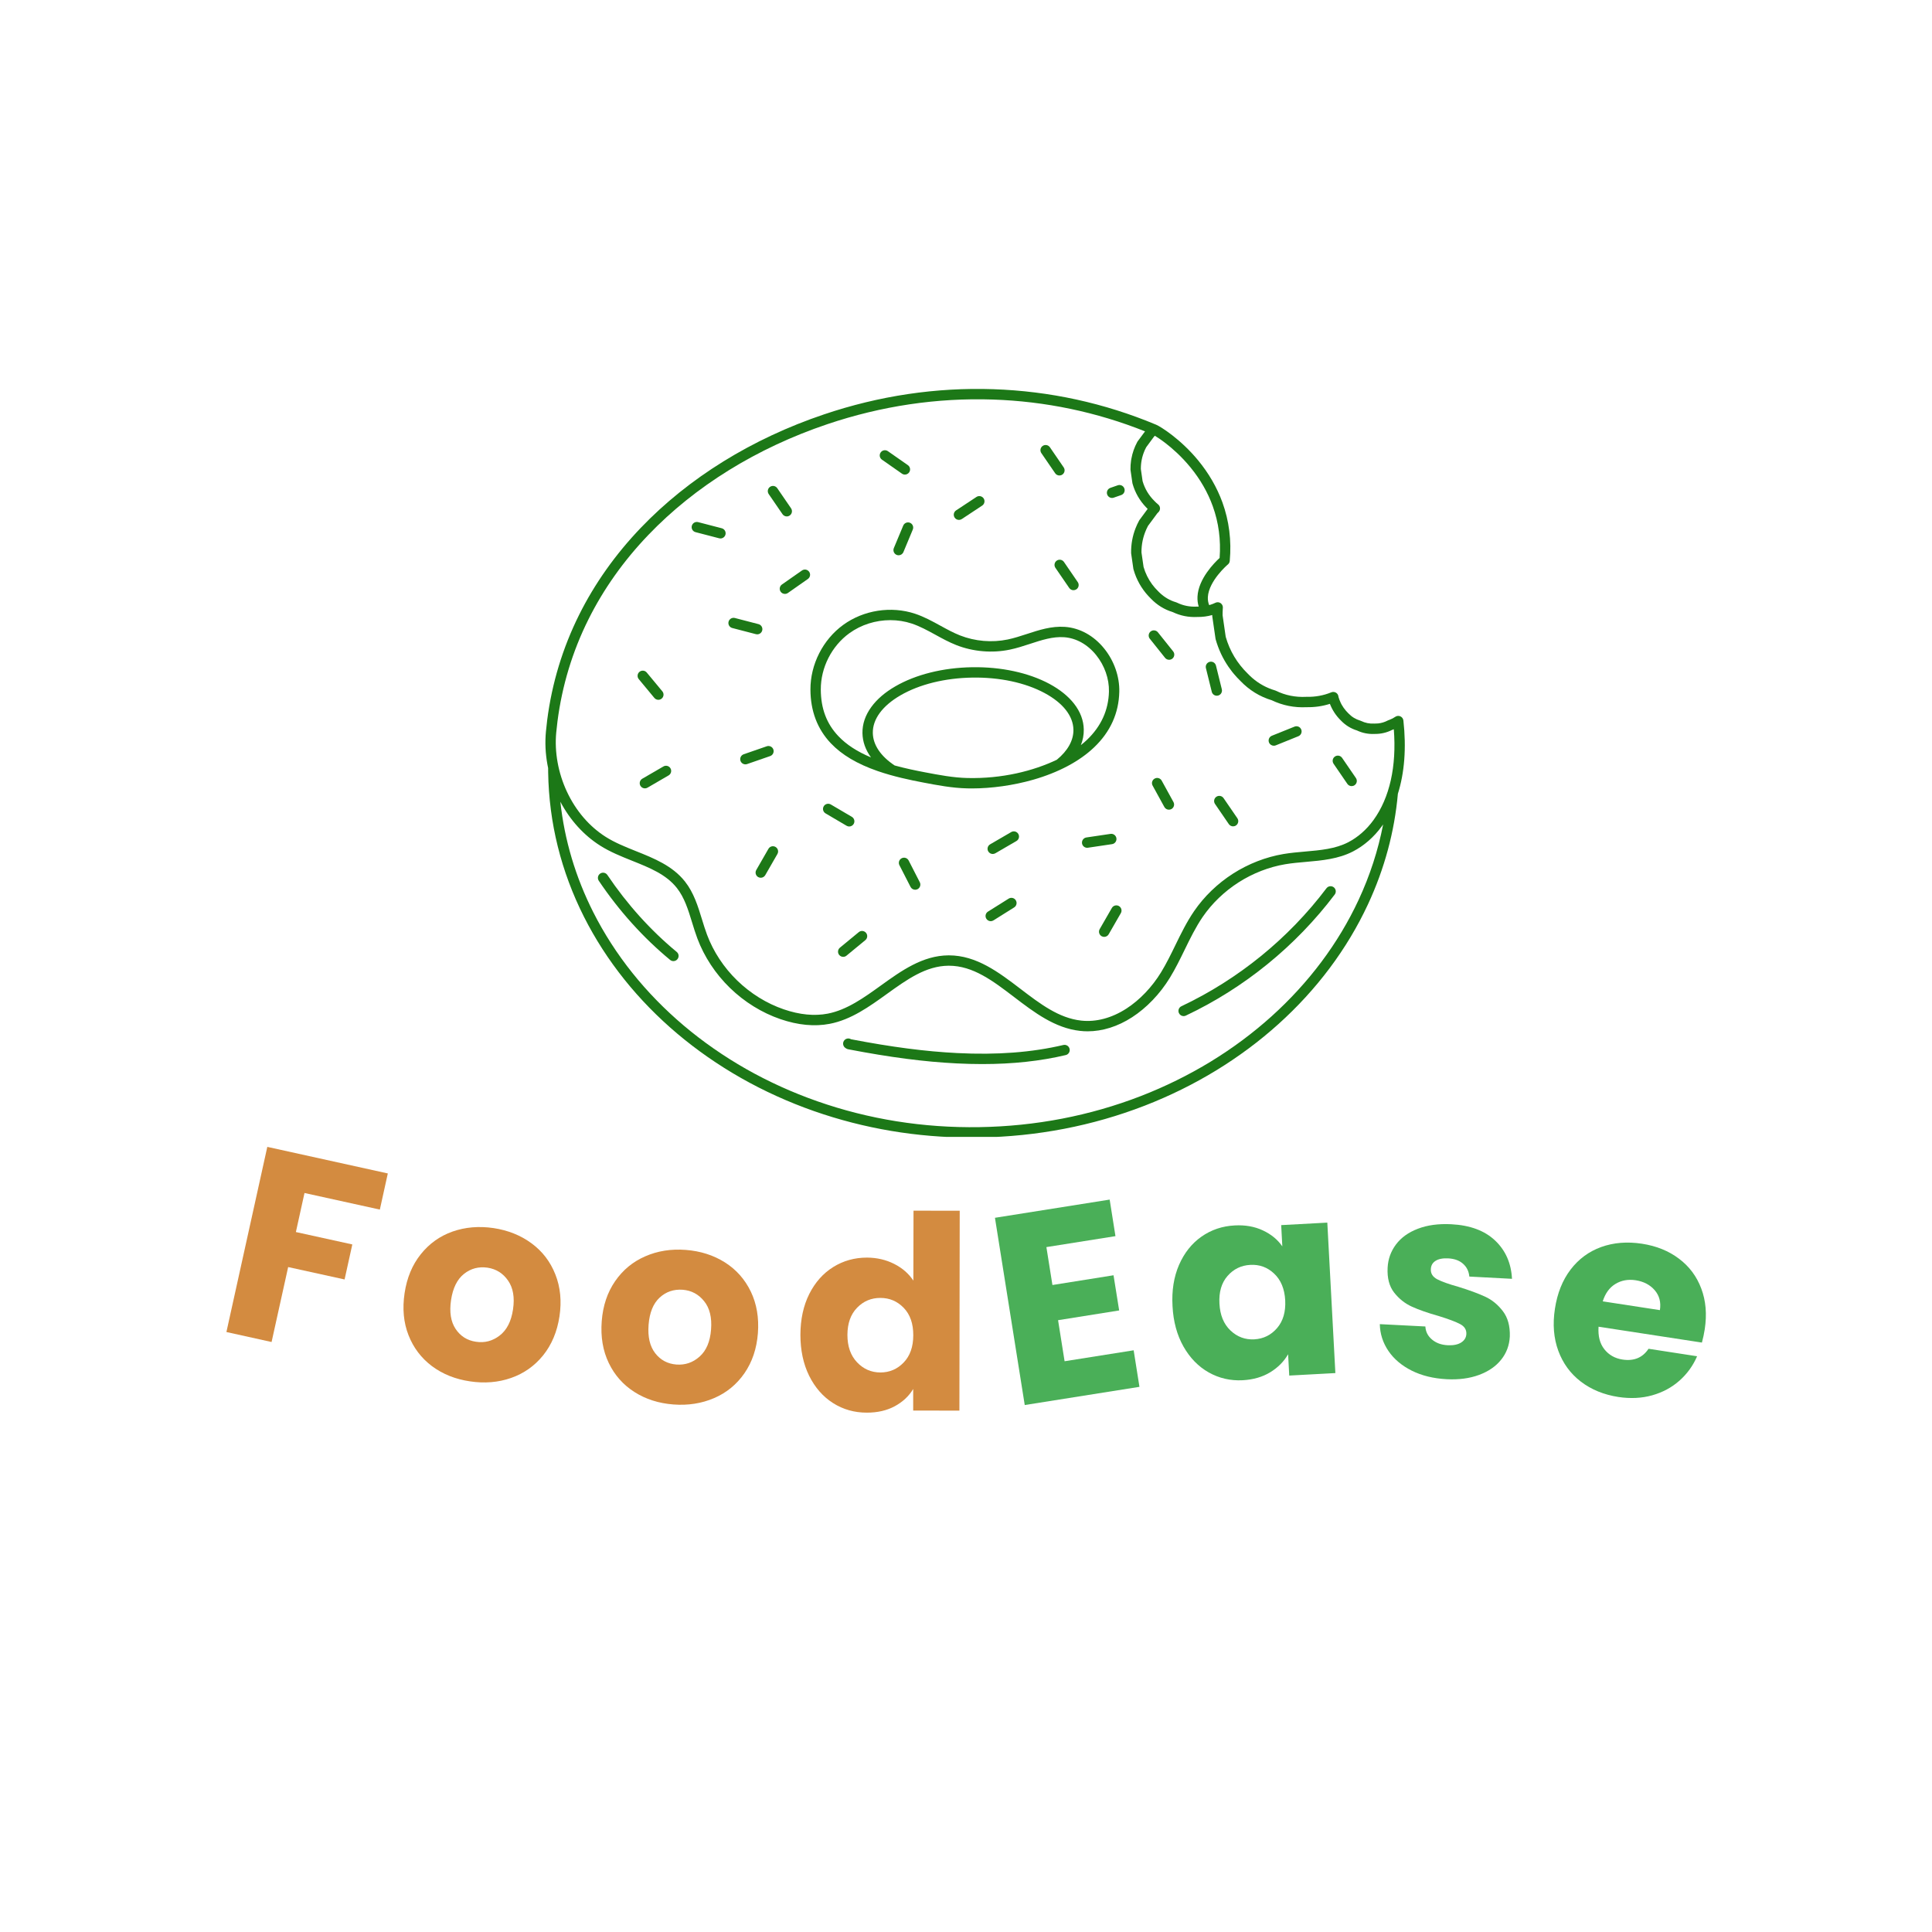 <svg xmlns="http://www.w3.org/2000/svg" xmlns:xlink="http://www.w3.org/1999/xlink" width="500" zoomAndPan="magnify" viewBox="0 0 375 375" height="500" preserveAspectRatio="xMidYMid meet" version="1.0"><defs><g/><clipPath id="ae219c7a0c"><path d="M 105.758 75.168 L 273 75.168 L 273 220.668 L 105.758 220.668 Z M 105.758 75.168 " clip-rule="nonzero"/></clipPath></defs><g clip-path="url(#ae219c7a0c)"><path fill="#1c7817" d="M 106.391 149.074 C 106.391 149.363 106.395 149.652 106.398 149.941 C 106.555 159.699 108.898 169.133 113.359 177.973 C 115.504 182.219 118.137 186.305 121.188 190.117 C 124.207 193.891 127.664 197.426 131.457 200.629 C 135.246 203.828 139.406 206.723 143.82 209.23 C 148.273 211.762 153.027 213.918 157.945 215.645 C 167.699 219.066 178 220.801 188.586 220.801 C 189.102 220.801 189.621 220.797 190.141 220.785 C 201.273 220.609 212.047 218.535 222.156 214.621 C 227.016 212.738 231.699 210.43 236.07 207.758 C 240.402 205.109 244.469 202.086 248.152 198.766 C 251.844 195.441 255.184 191.797 258.078 187.93 C 261.008 184.023 263.508 179.855 265.516 175.543 C 268.723 168.652 270.668 161.457 271.328 154.07 C 272.617 149.977 272.988 145.172 272.398 139.848 C 272.359 139.496 272.137 139.188 271.812 139.043 C 271.492 138.895 271.117 138.93 270.824 139.133 C 270.492 139.363 270.125 139.555 269.738 139.699 C 269.711 139.711 269.68 139.723 269.648 139.734 C 269.602 139.75 269.559 139.766 269.512 139.781 C 269.512 139.781 269.512 139.781 269.508 139.785 C 269.496 139.789 269.484 139.793 269.469 139.797 C 269.43 139.812 269.391 139.828 269.352 139.852 C 268.758 140.164 268.145 140.352 267.484 140.418 C 267.266 140.441 267.043 140.449 266.812 140.445 C 266.789 140.445 266.762 140.445 266.738 140.445 C 265.82 140.492 264.984 140.324 264.18 139.934 C 264.129 139.906 264.074 139.887 264.02 139.871 C 263.133 139.609 262.379 139.148 261.723 138.461 C 261.719 138.457 261.715 138.453 261.711 138.449 C 261.707 138.445 261.703 138.441 261.699 138.438 C 261.539 138.281 261.391 138.125 261.254 137.965 C 260.934 137.594 260.656 137.203 260.426 136.789 C 260.426 136.785 260.422 136.785 260.422 136.785 C 260.359 136.668 260.297 136.551 260.238 136.43 C 260.23 136.414 260.227 136.398 260.219 136.383 C 260.055 136.035 259.914 135.672 259.801 135.285 L 259.785 135.164 C 259.773 135.09 259.754 135.016 259.727 134.945 C 259.645 134.73 259.488 134.551 259.289 134.438 C 259.02 134.281 258.695 134.262 258.406 134.379 C 256.91 134.996 255.297 135.289 253.617 135.254 C 253.594 135.254 253.566 135.254 253.543 135.254 C 251.465 135.363 249.48 134.969 247.652 134.074 C 247.602 134.047 247.547 134.027 247.496 134.012 C 245.855 133.527 244.371 132.719 243.074 131.598 C 242.773 131.336 242.484 131.062 242.207 130.77 C 242.199 130.762 242.188 130.754 242.18 130.746 C 240.133 128.75 238.695 126.348 237.91 123.605 L 237.809 122.91 L 237.305 119.43 C 237.301 119.016 237.316 118.598 237.34 118.188 C 237.344 118.117 237.352 118.051 237.355 117.98 C 237.379 117.676 237.262 117.379 237.043 117.172 C 237.02 117.152 237 117.133 236.977 117.113 C 236.957 117.102 236.941 117.086 236.922 117.074 C 236.902 117.062 236.883 117.051 236.863 117.039 C 236.836 117.02 236.805 117.004 236.773 116.992 C 236.766 116.988 236.754 116.984 236.746 116.98 C 236.734 116.973 236.719 116.969 236.703 116.961 C 236.699 116.961 236.691 116.957 236.688 116.953 C 236.648 116.941 236.605 116.93 236.566 116.922 C 236.566 116.922 236.562 116.922 236.559 116.918 C 236.348 116.875 236.121 116.898 235.918 116.996 C 235.578 117.16 235.227 117.297 234.867 117.406 C 234.812 117.422 234.754 117.438 234.699 117.453 C 234.5 116.965 234.418 116.449 234.445 115.902 C 234.523 114.289 235.551 112.672 236.398 111.602 C 237.363 110.379 238.332 109.559 238.34 109.555 C 238.547 109.383 238.672 109.137 238.695 108.871 C 239.055 104.918 238.57 101.094 237.266 97.5 C 236.207 94.602 234.617 91.852 232.535 89.328 C 229.121 85.191 225.242 82.777 224.395 82.43 C 224.395 82.43 224.395 82.43 224.391 82.43 C 214.348 78.227 203.715 75.91 192.789 75.543 C 181.715 75.168 170.66 76.812 159.934 80.434 C 145.953 85.145 133.66 92.758 124.383 102.445 C 119.461 107.586 115.43 113.27 112.406 119.34 C 109.207 125.762 107.121 132.637 106.207 139.785 C 106.117 140.508 106.035 141.254 105.965 141.992 C 105.766 144.086 105.863 146.234 106.254 148.387 C 106.297 148.617 106.344 148.848 106.391 149.074 Z M 263.691 174.695 C 261.742 178.883 259.312 182.93 256.469 186.723 C 253.648 190.488 250.398 194.035 246.809 197.27 C 243.215 200.508 239.246 203.461 235.02 206.043 C 230.75 208.648 226.18 210.906 221.43 212.746 C 211.543 216.574 201.004 218.602 190.109 218.777 C 179.215 218.949 168.617 217.258 158.613 213.746 C 153.805 212.062 149.164 209.953 144.812 207.484 C 140.508 205.035 136.449 202.215 132.754 199.094 C 129.059 195.973 125.695 192.531 122.758 188.859 C 119.793 185.156 117.238 181.188 115.156 177.066 C 111.707 170.234 109.566 163.043 108.766 155.617 C 110.652 159.184 113.305 162.113 116.488 164.133 C 118.426 165.363 120.598 166.234 122.699 167.074 C 126.086 168.43 129.281 169.707 131.367 172.34 C 132.855 174.223 133.57 176.562 134.332 179.039 C 134.645 180.062 134.969 181.121 135.352 182.141 C 136.688 185.703 138.875 189.027 141.684 191.754 C 144.492 194.484 147.879 196.578 151.473 197.812 C 154.891 198.984 158.113 199.289 161.051 198.723 C 165.211 197.918 168.73 195.383 172.133 192.934 C 176.031 190.129 179.715 187.477 184.109 187.445 C 184.137 187.445 184.16 187.445 184.188 187.445 C 188.863 187.445 192.746 190.402 196.852 193.535 C 200.734 196.496 204.75 199.559 209.645 200.094 C 210.129 200.148 210.617 200.176 211.105 200.176 C 214 200.176 216.953 199.246 219.73 197.453 C 222.559 195.625 225.168 192.898 227.078 189.773 C 228.148 188.023 229.055 186.168 229.93 184.375 C 230.984 182.211 232.074 179.973 233.434 177.984 C 235.238 175.352 237.652 173.027 240.418 171.262 C 243.18 169.496 246.305 168.281 249.453 167.75 C 250.773 167.527 252.164 167.406 253.508 167.289 C 256.582 167.02 259.762 166.738 262.613 165.266 C 264.75 164.164 266.684 162.473 268.207 160.379 C 268.293 160.258 268.379 160.137 268.465 160.016 C 267.496 165.031 265.906 169.938 263.691 174.695 Z M 223.973 84.777 C 224.035 84.711 224.094 84.648 224.156 84.582 C 224.609 84.855 225.328 85.324 226.23 86.016 C 227.457 86.961 229.289 88.539 231.059 90.703 C 232.977 93.043 234.434 95.582 235.398 98.258 C 236.543 101.43 236.988 104.805 236.727 108.297 C 235.699 109.238 232.605 112.352 232.434 115.797 C 232.402 116.477 232.48 117.125 232.668 117.742 C 232.574 117.742 232.48 117.742 232.387 117.742 C 232.363 117.742 232.336 117.742 232.312 117.742 C 230.945 117.816 229.645 117.555 228.445 116.969 C 228.395 116.941 228.344 116.922 228.289 116.906 C 227.957 116.809 227.637 116.691 227.324 116.555 C 226.801 116.32 226.305 116.031 225.84 115.684 C 225.684 115.57 225.535 115.449 225.387 115.32 C 225.254 115.207 225.125 115.09 225 114.965 C 224.938 114.906 224.875 114.84 224.816 114.777 C 224.809 114.77 224.801 114.762 224.793 114.754 C 224.367 114.34 223.984 113.902 223.641 113.441 C 222.887 112.422 222.324 111.281 221.965 110.039 L 221.938 109.848 L 221.559 107.23 C 221.547 105.688 221.855 104.207 222.469 102.816 C 222.488 102.773 222.508 102.73 222.527 102.688 C 222.531 102.676 222.535 102.664 222.539 102.656 C 222.629 102.461 222.727 102.27 222.824 102.078 L 223.859 100.68 L 224.605 99.668 C 224.625 99.648 224.641 99.629 224.66 99.609 C 224.664 99.605 224.664 99.605 224.664 99.602 C 224.668 99.602 224.668 99.602 224.668 99.598 C 224.73 99.535 224.797 99.465 224.867 99.395 C 224.969 99.293 225.043 99.172 225.094 99.043 C 225.129 98.945 225.152 98.844 225.156 98.738 C 225.16 98.703 225.16 98.668 225.156 98.629 C 225.152 98.559 225.141 98.488 225.125 98.422 C 225.07 98.219 224.949 98.039 224.785 97.902 C 224.562 97.723 224.344 97.523 224.141 97.309 C 224.137 97.305 224.129 97.301 224.125 97.293 C 224.121 97.289 224.121 97.289 224.117 97.285 C 223 96.195 222.211 94.887 221.777 93.391 L 221.664 92.605 L 221.438 91.043 C 221.43 89.812 221.664 88.633 222.137 87.52 C 222.168 87.445 222.203 87.371 222.234 87.297 C 222.312 87.129 222.395 86.961 222.484 86.797 Z M 107.965 142.18 C 108.035 141.465 108.113 140.742 108.203 140.039 C 109.09 133.117 111.109 126.453 114.207 120.238 C 117.141 114.352 121.051 108.832 125.836 103.84 C 134.887 94.383 146.902 86.949 160.578 82.336 C 171.074 78.797 181.891 77.188 192.723 77.551 C 202.91 77.895 212.836 79.969 222.25 83.727 L 220.82 85.66 C 220.793 85.695 220.77 85.738 220.746 85.777 C 220.184 86.816 219.801 87.91 219.598 89.047 C 219.578 89.16 219.559 89.273 219.539 89.387 C 219.457 89.957 219.418 90.539 219.426 91.133 C 219.426 91.176 219.43 91.219 219.438 91.262 L 219.797 93.746 C 219.801 93.789 219.812 93.832 219.824 93.875 C 220.316 95.617 221.199 97.156 222.445 98.457 C 222.527 98.543 222.613 98.629 222.699 98.715 C 222.723 98.734 222.742 98.758 222.762 98.777 L 221.164 100.941 C 221.137 100.98 221.113 101.02 221.09 101.062 C 220.828 101.547 220.598 102.043 220.402 102.547 C 219.812 104.062 219.527 105.664 219.547 107.32 C 219.547 107.363 219.551 107.406 219.559 107.449 L 219.984 110.395 C 219.988 110.438 220 110.48 220.012 110.523 C 220.086 110.797 220.172 111.062 220.266 111.324 C 220.918 113.168 221.961 114.797 223.375 116.18 C 224.578 117.434 226.012 118.32 227.641 118.812 C 229.117 119.52 230.711 119.836 232.383 119.754 C 233.387 119.77 234.359 119.645 235.293 119.375 C 235.293 119.426 235.293 119.473 235.297 119.52 C 235.297 119.562 235.301 119.609 235.305 119.652 L 235.93 123.961 C 235.934 124.004 235.945 124.047 235.957 124.09 C 236.504 126.031 237.344 127.824 238.457 129.441 C 238.684 129.766 238.918 130.086 239.16 130.395 C 239.285 130.551 239.41 130.703 239.539 130.855 C 239.922 131.312 240.332 131.75 240.766 132.172 C 242.48 133.961 244.523 135.219 246.844 135.918 C 248.953 136.93 251.23 137.387 253.613 137.266 C 255.176 137.293 256.691 137.078 258.133 136.617 C 258.605 137.844 259.328 138.934 260.281 139.863 C 261.156 140.773 262.195 141.414 263.371 141.777 C 264.445 142.285 265.598 142.516 266.809 142.457 C 268.016 142.473 269.164 142.211 270.219 141.668 C 270.324 141.629 270.434 141.59 270.539 141.551 C 271.098 148.77 269.738 154.848 266.578 159.195 C 265.238 161.039 263.551 162.52 261.691 163.48 C 259.191 164.77 256.344 165.02 253.332 165.285 C 251.949 165.406 250.516 165.531 249.117 165.766 C 245.707 166.34 242.324 167.656 239.332 169.566 C 236.344 171.477 233.73 173.996 231.777 176.848 C 230.332 178.957 229.207 181.262 228.121 183.492 C 227.266 185.246 226.383 187.055 225.363 188.723 C 223.605 191.598 221.219 194.098 218.637 195.766 C 215.785 197.605 212.754 198.414 209.863 198.098 C 205.527 197.621 201.902 194.859 198.07 191.934 C 193.879 188.738 189.543 185.434 184.188 185.434 C 184.156 185.434 184.125 185.434 184.094 185.434 C 179.059 185.469 174.941 188.434 170.957 191.301 C 167.73 193.625 164.395 196.027 160.668 196.746 C 158.082 197.246 155.207 196.965 152.125 195.91 C 148.809 194.773 145.684 192.836 143.086 190.312 C 140.488 187.789 138.469 184.719 137.238 181.438 C 136.875 180.473 136.559 179.441 136.254 178.449 C 135.473 175.902 134.668 173.27 132.945 171.094 C 130.527 168.039 126.93 166.598 123.445 165.207 C 121.43 164.398 119.348 163.566 117.566 162.434 C 114.383 160.414 111.781 157.383 110.039 153.664 C 108.344 150.043 107.605 145.965 107.965 142.18 Z M 107.965 142.18 " fill-opacity="1" fill-rule="nonzero"/></g><path fill="#1c7817" d="M 170.348 149.66 C 173.438 150.73 176.699 151.414 179.195 151.887 C 181.961 152.414 184.816 152.957 187.723 153.023 C 188.016 153.031 188.309 153.035 188.602 153.035 C 192.496 153.035 196.703 152.441 200.543 151.344 C 205.441 149.941 209.531 147.77 212.367 145.059 C 215.52 142.051 217.164 138.418 217.254 134.262 C 217.32 131.332 216.258 128.281 214.336 125.898 C 212.309 123.379 209.594 121.879 206.695 121.676 C 204.094 121.492 201.652 122.293 199.289 123.066 C 198.074 123.461 196.82 123.871 195.594 124.125 C 192.539 124.758 189.258 124.48 186.352 123.34 C 185.043 122.824 183.816 122.152 182.516 121.438 C 180.961 120.586 179.355 119.703 177.602 119.121 C 172.965 117.586 167.633 118.414 163.68 121.281 C 159.727 124.148 157.285 128.965 157.305 133.848 C 157.32 138.008 158.652 141.516 161.262 144.266 C 163.398 146.516 166.371 148.281 170.348 149.66 Z M 187.77 151.012 C 185.031 150.949 182.254 150.422 179.57 149.91 C 177.855 149.586 175.773 149.16 173.652 148.578 C 170.945 146.781 169.449 144.578 169.414 142.262 C 169.371 139.59 171.277 136.996 174.781 134.965 C 178.465 132.828 183.414 131.605 188.715 131.52 C 194.016 131.434 199 132.5 202.754 134.52 C 206.32 136.438 208.309 138.965 208.352 141.641 C 208.383 143.707 207.254 145.723 205.125 147.469 C 200.598 149.629 194.539 151.172 187.77 151.012 Z M 164.859 122.91 C 167.156 121.246 169.984 120.371 172.812 120.371 C 174.223 120.371 175.629 120.586 176.969 121.031 C 178.547 121.555 180.004 122.355 181.551 123.199 C 182.848 123.914 184.191 124.648 185.617 125.211 C 188.879 126.492 192.57 126.809 196.004 126.094 C 197.34 125.816 198.648 125.391 199.914 124.977 C 202.191 124.23 204.348 123.527 206.555 123.684 C 208.887 123.848 211.098 125.082 212.77 127.16 C 214.398 129.18 215.301 131.754 215.246 134.219 C 215.164 137.82 213.73 140.977 210.98 143.605 C 210.621 143.949 210.223 144.289 209.793 144.629 C 210.188 143.648 210.379 142.637 210.359 141.609 C 210.332 139.84 209.695 138.148 208.469 136.578 C 207.328 135.125 205.727 133.836 203.707 132.746 C 199.656 130.57 194.32 129.418 188.684 129.508 C 183.047 129.598 177.75 130.918 173.77 133.227 C 171.785 134.375 170.227 135.715 169.137 137.207 C 167.957 138.816 167.375 140.527 167.402 142.297 C 167.43 143.949 167.988 145.535 169.062 147.016 C 166.363 145.883 164.277 144.52 162.723 142.879 C 160.445 140.48 159.332 137.523 159.316 133.84 C 159.297 129.59 161.422 125.402 164.859 122.91 Z M 164.859 122.91 " fill-opacity="1" fill-rule="nonzero"/><path fill="#1c7817" d="M 258.875 172.215 C 258.43 171.883 257.801 171.969 257.465 172.414 C 250.098 182.168 240.359 190.086 229.309 195.312 C 228.809 195.547 228.594 196.148 228.832 196.648 C 229 197.012 229.363 197.227 229.738 197.227 C 229.883 197.227 230.031 197.195 230.168 197.129 C 241.512 191.766 251.508 183.637 259.07 173.625 C 259.406 173.18 259.316 172.551 258.875 172.215 Z M 258.875 172.215 " fill-opacity="1" fill-rule="nonzero"/><path fill="#1c7817" d="M 206.398 202.832 C 200.273 204.277 193.527 204.789 185.773 204.398 C 179.637 204.09 173.094 203.238 165.184 201.719 C 165.184 201.719 165.18 201.715 165.176 201.715 C 164.703 201.426 164.086 201.57 163.793 202.047 C 163.508 202.512 163.648 203.117 164.102 203.414 L 164.105 203.418 C 164.195 203.48 164.414 203.641 164.723 203.68 C 172.762 205.227 179.422 206.094 185.672 206.406 C 187.375 206.492 189.031 206.535 190.648 206.535 C 196.562 206.535 201.902 205.961 206.859 204.789 C 207.398 204.664 207.734 204.121 207.605 203.582 C 207.48 203.039 206.938 202.707 206.398 202.832 Z M 206.398 202.832 " fill-opacity="1" fill-rule="nonzero"/><path fill="#1c7817" d="M 131.352 184.77 C 126.266 180.566 121.738 175.539 117.891 169.832 C 117.582 169.371 116.957 169.25 116.496 169.559 C 116.035 169.871 115.914 170.496 116.223 170.957 C 120.176 176.824 124.836 181.992 130.07 186.32 C 130.258 186.473 130.484 186.551 130.711 186.551 C 131 186.551 131.289 186.426 131.484 186.184 C 131.84 185.758 131.781 185.121 131.352 184.77 Z M 131.352 184.77 " fill-opacity="1" fill-rule="nonzero"/><path fill="#1c7817" d="M 247.246 144.746 C 247.371 144.746 247.496 144.723 247.621 144.676 L 252.012 142.902 C 252.527 142.695 252.777 142.109 252.57 141.594 C 252.363 141.078 251.777 140.828 251.262 141.039 L 246.867 142.809 C 246.352 143.016 246.105 143.602 246.312 144.117 C 246.469 144.508 246.848 144.746 247.246 144.746 Z M 247.246 144.746 " fill-opacity="1" fill-rule="nonzero"/><path fill="#1c7817" d="M 143.73 147.684 C 143.875 148.098 144.266 148.359 144.684 148.359 C 144.789 148.359 144.902 148.34 145.012 148.305 L 149.488 146.754 C 150.012 146.57 150.289 146 150.109 145.473 C 149.926 144.949 149.352 144.672 148.828 144.852 L 144.352 146.402 C 143.828 146.586 143.551 147.156 143.73 147.684 Z M 143.73 147.684 " fill-opacity="1" fill-rule="nonzero"/><path fill="#1c7817" d="M 151.527 114.852 C 151.723 115.129 152.035 115.277 152.352 115.277 C 152.551 115.277 152.754 115.219 152.93 115.098 L 156.809 112.379 C 157.262 112.062 157.375 111.434 157.055 110.98 C 156.738 110.523 156.109 110.414 155.656 110.734 L 151.773 113.449 C 151.32 113.77 151.207 114.395 151.527 114.852 Z M 151.527 114.852 " fill-opacity="1" fill-rule="nonzero"/><path fill="#1c7817" d="M 186.133 100.914 C 186.324 100.914 186.516 100.859 186.688 100.746 L 190.637 98.137 C 191.102 97.832 191.23 97.207 190.926 96.742 C 190.617 96.281 189.992 96.152 189.531 96.457 L 185.578 99.066 C 185.113 99.375 184.988 99.996 185.293 100.461 C 185.484 100.754 185.805 100.914 186.133 100.914 Z M 186.133 100.914 " fill-opacity="1" fill-rule="nonzero"/><path fill="#1c7817" d="M 127.012 135.469 C 127.211 135.707 127.5 135.832 127.789 135.832 C 128.012 135.832 128.242 135.754 128.43 135.598 C 128.855 135.242 128.914 134.609 128.559 134.184 L 125.535 130.539 C 125.18 130.109 124.547 130.051 124.117 130.406 C 123.691 130.762 123.633 131.395 123.988 131.824 Z M 127.012 135.469 " fill-opacity="1" fill-rule="nonzero"/><path fill="#1c7817" d="M 135 103.289 L 139.586 104.48 C 139.672 104.504 139.754 104.516 139.84 104.516 C 140.285 104.516 140.695 104.215 140.812 103.762 C 140.953 103.223 140.629 102.676 140.09 102.535 L 135.508 101.344 C 134.969 101.203 134.422 101.527 134.281 102.066 C 134.141 102.602 134.465 103.152 135 103.289 Z M 135 103.289 " fill-opacity="1" fill-rule="nonzero"/><path fill="#1c7817" d="M 176.367 167.02 C 176.113 166.527 175.508 166.332 175.012 166.586 C 174.52 166.84 174.324 167.445 174.578 167.938 L 176.738 172.152 C 176.918 172.5 177.27 172.699 177.637 172.699 C 177.789 172.699 177.945 172.664 178.094 172.59 C 178.586 172.336 178.781 171.73 178.527 171.234 Z M 176.367 167.02 " fill-opacity="1" fill-rule="nonzero"/><path fill="#1c7817" d="M 217.184 175.863 C 216.703 175.59 216.086 175.754 215.812 176.234 L 213.449 180.34 C 213.172 180.824 213.34 181.438 213.82 181.715 C 213.98 181.805 214.152 181.848 214.32 181.848 C 214.668 181.848 215.008 181.668 215.195 181.344 L 217.555 177.238 C 217.832 176.758 217.664 176.141 217.184 175.863 Z M 217.184 175.863 " fill-opacity="1" fill-rule="nonzero"/><path fill="#1c7817" d="M 225.484 151.52 C 225.219 151.035 224.605 150.855 224.117 151.125 C 223.633 151.391 223.453 152.004 223.723 152.488 L 226.004 156.641 C 226.188 156.973 226.531 157.16 226.887 157.16 C 227.051 157.16 227.215 157.121 227.371 157.039 C 227.855 156.77 228.035 156.16 227.766 155.672 Z M 225.484 151.52 " fill-opacity="1" fill-rule="nonzero"/><path fill="#1c7817" d="M 150.523 164.387 C 150.043 164.109 149.43 164.277 149.152 164.758 L 146.793 168.863 C 146.516 169.344 146.68 169.961 147.16 170.238 C 147.32 170.328 147.492 170.371 147.66 170.371 C 148.012 170.371 148.348 170.191 148.535 169.867 L 150.895 165.762 C 151.172 165.277 151.008 164.664 150.523 164.387 Z M 150.523 164.387 " fill-opacity="1" fill-rule="nonzero"/><path fill="#1c7817" d="M 226.137 127.684 C 226.336 127.934 226.629 128.062 226.922 128.062 C 227.145 128.062 227.363 127.992 227.551 127.844 C 227.984 127.496 228.055 126.863 227.707 126.43 L 224.75 122.73 C 224.402 122.297 223.77 122.227 223.336 122.57 C 222.902 122.918 222.832 123.551 223.18 123.984 Z M 226.137 127.684 " fill-opacity="1" fill-rule="nonzero"/><path fill="#1c7817" d="M 171.184 89.219 L 175.066 91.934 C 175.242 92.059 175.441 92.117 175.641 92.117 C 175.957 92.117 176.27 91.965 176.465 91.688 C 176.785 91.23 176.672 90.605 176.219 90.285 L 172.336 87.57 C 171.883 87.254 171.254 87.363 170.938 87.82 C 170.617 88.273 170.727 88.902 171.184 89.219 Z M 171.184 89.219 " fill-opacity="1" fill-rule="nonzero"/><path fill="#1c7817" d="M 215.852 96.652 C 215.961 96.652 216.07 96.633 216.18 96.594 L 217.617 96.094 C 218.145 95.914 218.422 95.34 218.238 94.816 C 218.055 94.293 217.484 94.012 216.957 94.195 L 215.52 94.695 C 214.996 94.879 214.719 95.449 214.902 95.977 C 215.047 96.391 215.434 96.652 215.852 96.652 Z M 215.852 96.652 " fill-opacity="1" fill-rule="nonzero"/><path fill="#1c7817" d="M 261.52 152.148 C 261.715 152.434 262.031 152.586 262.352 152.586 C 262.547 152.586 262.746 152.527 262.918 152.41 C 263.379 152.098 263.496 151.469 263.18 151.012 L 260.504 147.105 C 260.188 146.645 259.562 146.527 259.105 146.844 C 258.648 147.156 258.531 147.781 258.844 148.242 Z M 261.52 152.148 " fill-opacity="1" fill-rule="nonzero"/><path fill="#1c7817" d="M 142.137 121.898 L 146.719 123.09 C 146.805 123.113 146.891 123.125 146.973 123.125 C 147.422 123.125 147.828 122.824 147.945 122.371 C 148.086 121.832 147.762 121.285 147.227 121.145 L 142.641 119.953 C 142.105 119.812 141.555 120.137 141.414 120.672 C 141.273 121.211 141.598 121.762 142.137 121.898 Z M 142.137 121.898 " fill-opacity="1" fill-rule="nonzero"/><path fill="#1c7817" d="M 164.832 160.422 C 165.176 160.422 165.512 160.242 165.699 159.926 C 165.98 159.445 165.82 158.832 165.344 158.547 L 161.262 156.148 C 160.781 155.867 160.164 156.023 159.883 156.504 C 159.602 156.984 159.762 157.598 160.242 157.879 L 164.324 160.281 C 164.484 160.375 164.66 160.422 164.832 160.422 Z M 164.832 160.422 " fill-opacity="1" fill-rule="nonzero"/><path fill="#1c7817" d="M 196.281 161.5 L 192.184 163.883 C 191.703 164.16 191.539 164.777 191.82 165.258 C 192.008 165.578 192.344 165.758 192.691 165.758 C 192.863 165.758 193.035 165.711 193.195 165.621 L 197.289 163.242 C 197.77 162.961 197.934 162.348 197.652 161.867 C 197.375 161.387 196.758 161.223 196.281 161.5 Z M 196.281 161.5 " fill-opacity="1" fill-rule="nonzero"/><path fill="#1c7817" d="M 124.668 151.148 C 124.188 151.426 124.027 152.043 124.305 152.523 C 124.492 152.844 124.828 153.023 125.176 153.023 C 125.348 153.023 125.52 152.98 125.68 152.887 L 129.773 150.508 C 130.254 150.227 130.418 149.613 130.141 149.133 C 129.859 148.652 129.246 148.488 128.766 148.77 Z M 124.668 151.148 " fill-opacity="1" fill-rule="nonzero"/><path fill="#1c7817" d="M 195.777 174.426 L 191.766 176.941 C 191.297 177.238 191.152 177.859 191.449 178.328 C 191.641 178.633 191.969 178.801 192.301 178.801 C 192.484 178.801 192.668 178.75 192.836 178.645 L 196.848 176.129 C 197.316 175.832 197.461 175.211 197.164 174.742 C 196.871 174.27 196.25 174.129 195.777 174.426 Z M 195.777 174.426 " fill-opacity="1" fill-rule="nonzero"/><path fill="#1c7817" d="M 175.316 102.016 L 173.492 106.387 C 173.281 106.898 173.523 107.488 174.035 107.703 C 174.16 107.754 174.293 107.781 174.422 107.781 C 174.816 107.781 175.188 107.547 175.352 107.16 L 177.172 102.789 C 177.387 102.277 177.145 101.688 176.633 101.473 C 176.117 101.262 175.531 101.504 175.316 102.016 Z M 175.316 102.016 " fill-opacity="1" fill-rule="nonzero"/><path fill="#1c7817" d="M 204.805 91.855 C 204.996 92.141 205.312 92.293 205.633 92.293 C 205.828 92.293 206.027 92.234 206.199 92.117 C 206.66 91.805 206.777 91.176 206.461 90.719 L 203.785 86.812 C 203.469 86.355 202.844 86.238 202.387 86.551 C 201.926 86.863 201.812 87.492 202.125 87.949 Z M 204.805 91.855 " fill-opacity="1" fill-rule="nonzero"/><path fill="#1c7817" d="M 151.883 99.801 C 152.078 100.082 152.395 100.238 152.715 100.238 C 152.91 100.238 153.105 100.18 153.281 100.059 C 153.738 99.746 153.855 99.121 153.543 98.66 L 150.863 94.754 C 150.551 94.297 149.922 94.18 149.465 94.496 C 149.008 94.809 148.891 95.434 149.203 95.895 Z M 151.883 99.801 " fill-opacity="1" fill-rule="nonzero"/><path fill="#1c7817" d="M 236.094 154.652 C 235.637 154.965 235.52 155.594 235.836 156.051 L 238.512 159.957 C 238.707 160.242 239.023 160.395 239.344 160.395 C 239.539 160.395 239.738 160.336 239.91 160.219 C 240.367 159.902 240.484 159.277 240.172 158.82 L 237.492 154.914 C 237.18 154.457 236.555 154.34 236.094 154.652 Z M 236.094 154.652 " fill-opacity="1" fill-rule="nonzero"/><path fill="#1c7817" d="M 205.117 108.816 C 204.66 109.129 204.543 109.758 204.855 110.215 L 207.535 114.121 C 207.73 114.406 208.043 114.559 208.363 114.559 C 208.562 114.559 208.758 114.5 208.934 114.383 C 209.391 114.066 209.508 113.441 209.191 112.984 L 206.516 109.078 C 206.199 108.617 205.574 108.504 205.117 108.816 Z M 205.117 108.816 " fill-opacity="1" fill-rule="nonzero"/><path fill="#1c7817" d="M 216.695 162.703 C 216.613 162.156 216.102 161.777 215.555 161.855 L 210.867 162.551 C 210.32 162.633 209.941 163.145 210.02 163.695 C 210.094 164.195 210.523 164.555 211.016 164.555 C 211.062 164.555 211.113 164.551 211.164 164.543 L 215.848 163.848 C 216.398 163.766 216.777 163.254 216.695 162.703 Z M 216.695 162.703 " fill-opacity="1" fill-rule="nonzero"/><path fill="#1c7817" d="M 166.684 180.93 L 163.027 183.941 C 162.598 184.297 162.535 184.93 162.891 185.359 C 163.09 185.598 163.379 185.723 163.668 185.723 C 163.891 185.723 164.117 185.648 164.305 185.492 L 167.961 182.48 C 168.391 182.129 168.449 181.496 168.098 181.066 C 167.746 180.637 167.109 180.574 166.684 180.93 Z M 166.684 180.93 " fill-opacity="1" fill-rule="nonzero"/><path fill="#1c7817" d="M 235.203 134.273 C 235.316 134.734 235.727 135.039 236.18 135.039 C 236.262 135.039 236.34 135.031 236.422 135.012 C 236.961 134.875 237.289 134.332 237.156 133.793 L 236.02 129.195 C 235.887 128.656 235.344 128.324 234.805 128.461 C 234.266 128.594 233.934 129.137 234.066 129.676 Z M 235.203 134.273 " fill-opacity="1" fill-rule="nonzero"/><g fill="#d38b40" fill-opacity="1"><g transform="translate(40.775, 257.842)"><g><path d="M 34.5 -30.078 L 32.953 -23.062 L 18.328 -26.281 L 16.656 -18.703 L 27.609 -16.297 L 26.109 -9.5 L 15.156 -11.906 L 11.938 2.641 L 3.172 0.703 L 11.109 -35.234 Z M 34.5 -30.078 "/></g></g></g><g fill="#d38b40" fill-opacity="1"><g transform="translate(74.905, 265.245)"><g><path d="M 16.312 2.875 C 13.477 2.457 11.02 1.473 8.938 -0.078 C 6.863 -1.641 5.348 -3.641 4.391 -6.078 C 3.43 -8.516 3.176 -11.238 3.625 -14.25 C 4.07 -17.219 5.117 -19.734 6.766 -21.797 C 8.422 -23.867 10.477 -25.336 12.938 -26.203 C 15.406 -27.066 18.055 -27.289 20.891 -26.875 C 23.723 -26.445 26.188 -25.457 28.281 -23.906 C 30.383 -22.352 31.922 -20.344 32.891 -17.875 C 33.867 -15.414 34.133 -12.703 33.688 -9.734 C 33.238 -6.766 32.18 -4.242 30.516 -2.172 C 28.848 -0.109 26.77 1.352 24.281 2.219 C 21.801 3.082 19.145 3.301 16.312 2.875 Z M 17.469 -4.812 C 19.164 -4.551 20.703 -4.953 22.078 -6.016 C 23.461 -7.078 24.328 -8.77 24.672 -11.094 C 25.016 -13.406 24.695 -15.266 23.719 -16.672 C 22.75 -18.086 21.422 -18.926 19.734 -19.188 C 18.004 -19.438 16.477 -19.035 15.156 -17.984 C 13.832 -16.93 12.992 -15.234 12.641 -12.891 C 12.297 -10.566 12.594 -8.703 13.531 -7.297 C 14.469 -5.891 15.781 -5.062 17.469 -4.812 Z M 17.469 -4.812 "/></g></g></g><g fill="#d38b40" fill-opacity="1"><g transform="translate(114.217, 270.918)"><g><path d="M 16.484 1.688 C 13.629 1.469 11.109 0.66 8.922 -0.734 C 6.734 -2.129 5.07 -4.008 3.938 -6.375 C 2.801 -8.738 2.348 -11.438 2.578 -14.469 C 2.805 -17.469 3.672 -20.055 5.172 -22.234 C 6.672 -24.41 8.617 -26.02 11.016 -27.062 C 13.41 -28.113 16.035 -28.531 18.891 -28.312 C 21.742 -28.094 24.273 -27.285 26.484 -25.891 C 28.691 -24.492 30.367 -22.602 31.516 -20.219 C 32.66 -17.832 33.117 -15.141 32.891 -12.141 C 32.66 -9.148 31.789 -6.562 30.281 -4.375 C 28.77 -2.195 26.805 -0.586 24.391 0.453 C 21.973 1.492 19.336 1.906 16.484 1.688 Z M 17.078 -6.062 C 18.785 -5.938 20.285 -6.453 21.578 -7.609 C 22.879 -8.766 23.617 -10.508 23.797 -12.844 C 23.984 -15.188 23.535 -17.023 22.453 -18.359 C 21.379 -19.703 19.992 -20.441 18.297 -20.578 C 16.547 -20.703 15.051 -20.191 13.812 -19.047 C 12.57 -17.898 11.859 -16.141 11.672 -13.766 C 11.492 -11.43 11.922 -9.598 12.953 -8.266 C 13.992 -6.93 15.367 -6.195 17.078 -6.062 Z M 17.078 -6.062 "/></g></g></g><g fill="#d38b40" fill-opacity="1"><g transform="translate(153.875, 273.755)"><g><path d="M 1.484 -14.672 C 1.492 -17.68 2.066 -20.32 3.203 -22.594 C 4.348 -24.863 5.898 -26.609 7.859 -27.828 C 9.816 -29.047 12 -29.656 14.406 -29.656 C 16.332 -29.645 18.086 -29.238 19.672 -28.438 C 21.266 -27.633 22.508 -26.551 23.406 -25.188 L 23.438 -38.766 L 32.406 -38.75 L 32.344 0.047 L 23.375 0.031 L 23.375 -4.156 C 22.539 -2.758 21.344 -1.641 19.781 -0.797 C 18.227 0.035 16.422 0.445 14.359 0.438 C 11.953 0.438 9.77 -0.18 7.812 -1.422 C 5.852 -2.672 4.305 -4.441 3.172 -6.734 C 2.047 -9.023 1.484 -11.672 1.484 -14.672 Z M 23.391 -14.594 C 23.398 -16.832 22.785 -18.598 21.547 -19.891 C 20.305 -21.18 18.797 -21.828 17.016 -21.828 C 15.234 -21.836 13.723 -21.203 12.484 -19.922 C 11.242 -18.648 10.617 -16.895 10.609 -14.656 C 10.609 -12.426 11.227 -10.656 12.469 -9.344 C 13.707 -8.031 15.219 -7.367 17 -7.359 C 18.781 -7.359 20.289 -8.004 21.531 -9.297 C 22.77 -10.586 23.391 -12.352 23.391 -14.594 Z M 23.391 -14.594 "/></g></g></g><g fill="#4aaf58" fill-opacity="1"><g transform="translate(195.698, 273.232)"><g><path d="M 7.406 -31.172 L 8.578 -23.812 L 20.438 -25.703 L 21.531 -18.875 L 9.672 -16.984 L 10.938 -9.016 L 24.344 -11.141 L 25.469 -4.047 L 3.203 -0.516 L -2.578 -36.859 L 19.688 -40.391 L 20.812 -33.297 Z M 7.406 -31.172 "/></g></g></g><g fill="#4aaf58" fill-opacity="1"><g transform="translate(226.897, 268.247)"><g><path d="M 0.688 -14.734 C 0.52 -17.734 0.941 -20.398 1.953 -22.734 C 2.973 -25.066 4.426 -26.895 6.312 -28.219 C 8.195 -29.539 10.344 -30.266 12.75 -30.391 C 14.801 -30.504 16.629 -30.18 18.234 -29.422 C 19.836 -28.672 21.094 -27.641 22 -26.328 L 21.781 -30.453 L 30.734 -30.938 L 32.297 -1.734 L 23.344 -1.25 L 23.125 -5.391 C 22.32 -3.984 21.164 -2.816 19.656 -1.891 C 18.145 -0.973 16.363 -0.457 14.312 -0.344 C 11.938 -0.219 9.738 -0.723 7.719 -1.859 C 5.707 -2.992 4.07 -4.672 2.812 -6.891 C 1.551 -9.117 0.844 -11.734 0.688 -14.734 Z M 22.562 -15.859 C 22.438 -18.086 21.719 -19.816 20.406 -21.047 C 19.102 -22.273 17.562 -22.836 15.781 -22.734 C 14.008 -22.641 12.535 -21.922 11.359 -20.578 C 10.191 -19.234 9.672 -17.445 9.797 -15.219 C 9.91 -12.988 10.625 -11.25 11.938 -10 C 13.25 -8.758 14.789 -8.188 16.562 -8.281 C 18.344 -8.383 19.816 -9.113 20.984 -10.469 C 22.148 -11.82 22.676 -13.617 22.562 -15.859 Z M 22.562 -15.859 "/></g></g></g><g fill="#4aaf58" fill-opacity="1"><g transform="translate(265.649, 266.499)"><g><path d="M 15.125 1.203 C 12.57 1.066 10.32 0.516 8.375 -0.453 C 6.426 -1.43 4.914 -2.707 3.844 -4.281 C 2.77 -5.863 2.211 -7.598 2.172 -9.484 L 11.016 -9.031 C 11.066 -8.02 11.492 -7.176 12.297 -6.5 C 13.098 -5.82 14.113 -5.453 15.344 -5.391 C 16.457 -5.336 17.332 -5.516 17.969 -5.922 C 18.602 -6.328 18.938 -6.879 18.969 -7.578 C 19.008 -8.41 18.602 -9.051 17.75 -9.5 C 16.906 -9.945 15.52 -10.469 13.594 -11.062 C 11.52 -11.645 9.801 -12.242 8.438 -12.859 C 7.07 -13.473 5.91 -14.391 4.953 -15.609 C 4.004 -16.828 3.582 -18.438 3.688 -20.438 C 3.77 -22.113 4.312 -23.617 5.312 -24.953 C 6.312 -26.285 7.727 -27.301 9.562 -28 C 11.395 -28.707 13.551 -29 16.031 -28.875 C 19.695 -28.688 22.539 -27.629 24.562 -25.703 C 26.582 -23.785 27.672 -21.312 27.828 -18.281 L 19.547 -18.719 C 19.453 -19.738 19.047 -20.566 18.328 -21.203 C 17.617 -21.836 16.656 -22.188 15.438 -22.25 C 14.383 -22.301 13.566 -22.141 12.984 -21.766 C 12.41 -21.398 12.109 -20.867 12.078 -20.172 C 12.023 -19.328 12.43 -18.672 13.297 -18.203 C 14.172 -17.742 15.539 -17.254 17.406 -16.734 C 19.531 -16.078 21.258 -15.441 22.594 -14.828 C 23.938 -14.211 25.086 -13.273 26.047 -12.016 C 27.016 -10.754 27.469 -9.113 27.406 -7.094 C 27.32 -5.375 26.758 -3.867 25.719 -2.578 C 24.688 -1.285 23.254 -0.301 21.422 0.375 C 19.586 1.051 17.488 1.328 15.125 1.203 Z M 15.125 1.203 "/></g></g></g><g fill="#4aaf58" fill-opacity="1"><g transform="translate(298.138, 268.264)"><g><path d="M 32.75 -10.25 C 32.625 -9.426 32.441 -8.566 32.203 -7.672 L 12.141 -10.75 C 12.016 -8.938 12.391 -7.477 13.266 -6.375 C 14.141 -5.27 15.316 -4.602 16.797 -4.375 C 19.016 -4.039 20.695 -4.738 21.844 -6.469 L 31.266 -5.016 C 30.484 -3.191 29.344 -1.613 27.844 -0.281 C 26.352 1.039 24.594 1.988 22.562 2.562 C 20.531 3.133 18.344 3.242 16 2.891 C 13.164 2.453 10.734 1.457 8.703 -0.094 C 6.68 -1.645 5.223 -3.641 4.328 -6.078 C 3.43 -8.516 3.211 -11.234 3.672 -14.234 C 4.129 -17.242 5.141 -19.773 6.703 -21.828 C 8.273 -23.891 10.258 -25.352 12.656 -26.219 C 15.062 -27.082 17.695 -27.297 20.562 -26.859 C 23.363 -26.43 25.758 -25.461 27.75 -23.953 C 29.75 -22.453 31.191 -20.52 32.078 -18.156 C 32.973 -15.789 33.195 -13.156 32.75 -10.25 Z M 24.047 -13.969 C 24.285 -15.488 23.953 -16.773 23.047 -17.828 C 22.141 -18.879 20.91 -19.523 19.359 -19.766 C 17.879 -19.992 16.562 -19.754 15.406 -19.047 C 14.258 -18.348 13.441 -17.223 12.953 -15.672 Z M 24.047 -13.969 "/></g></g></g></svg>